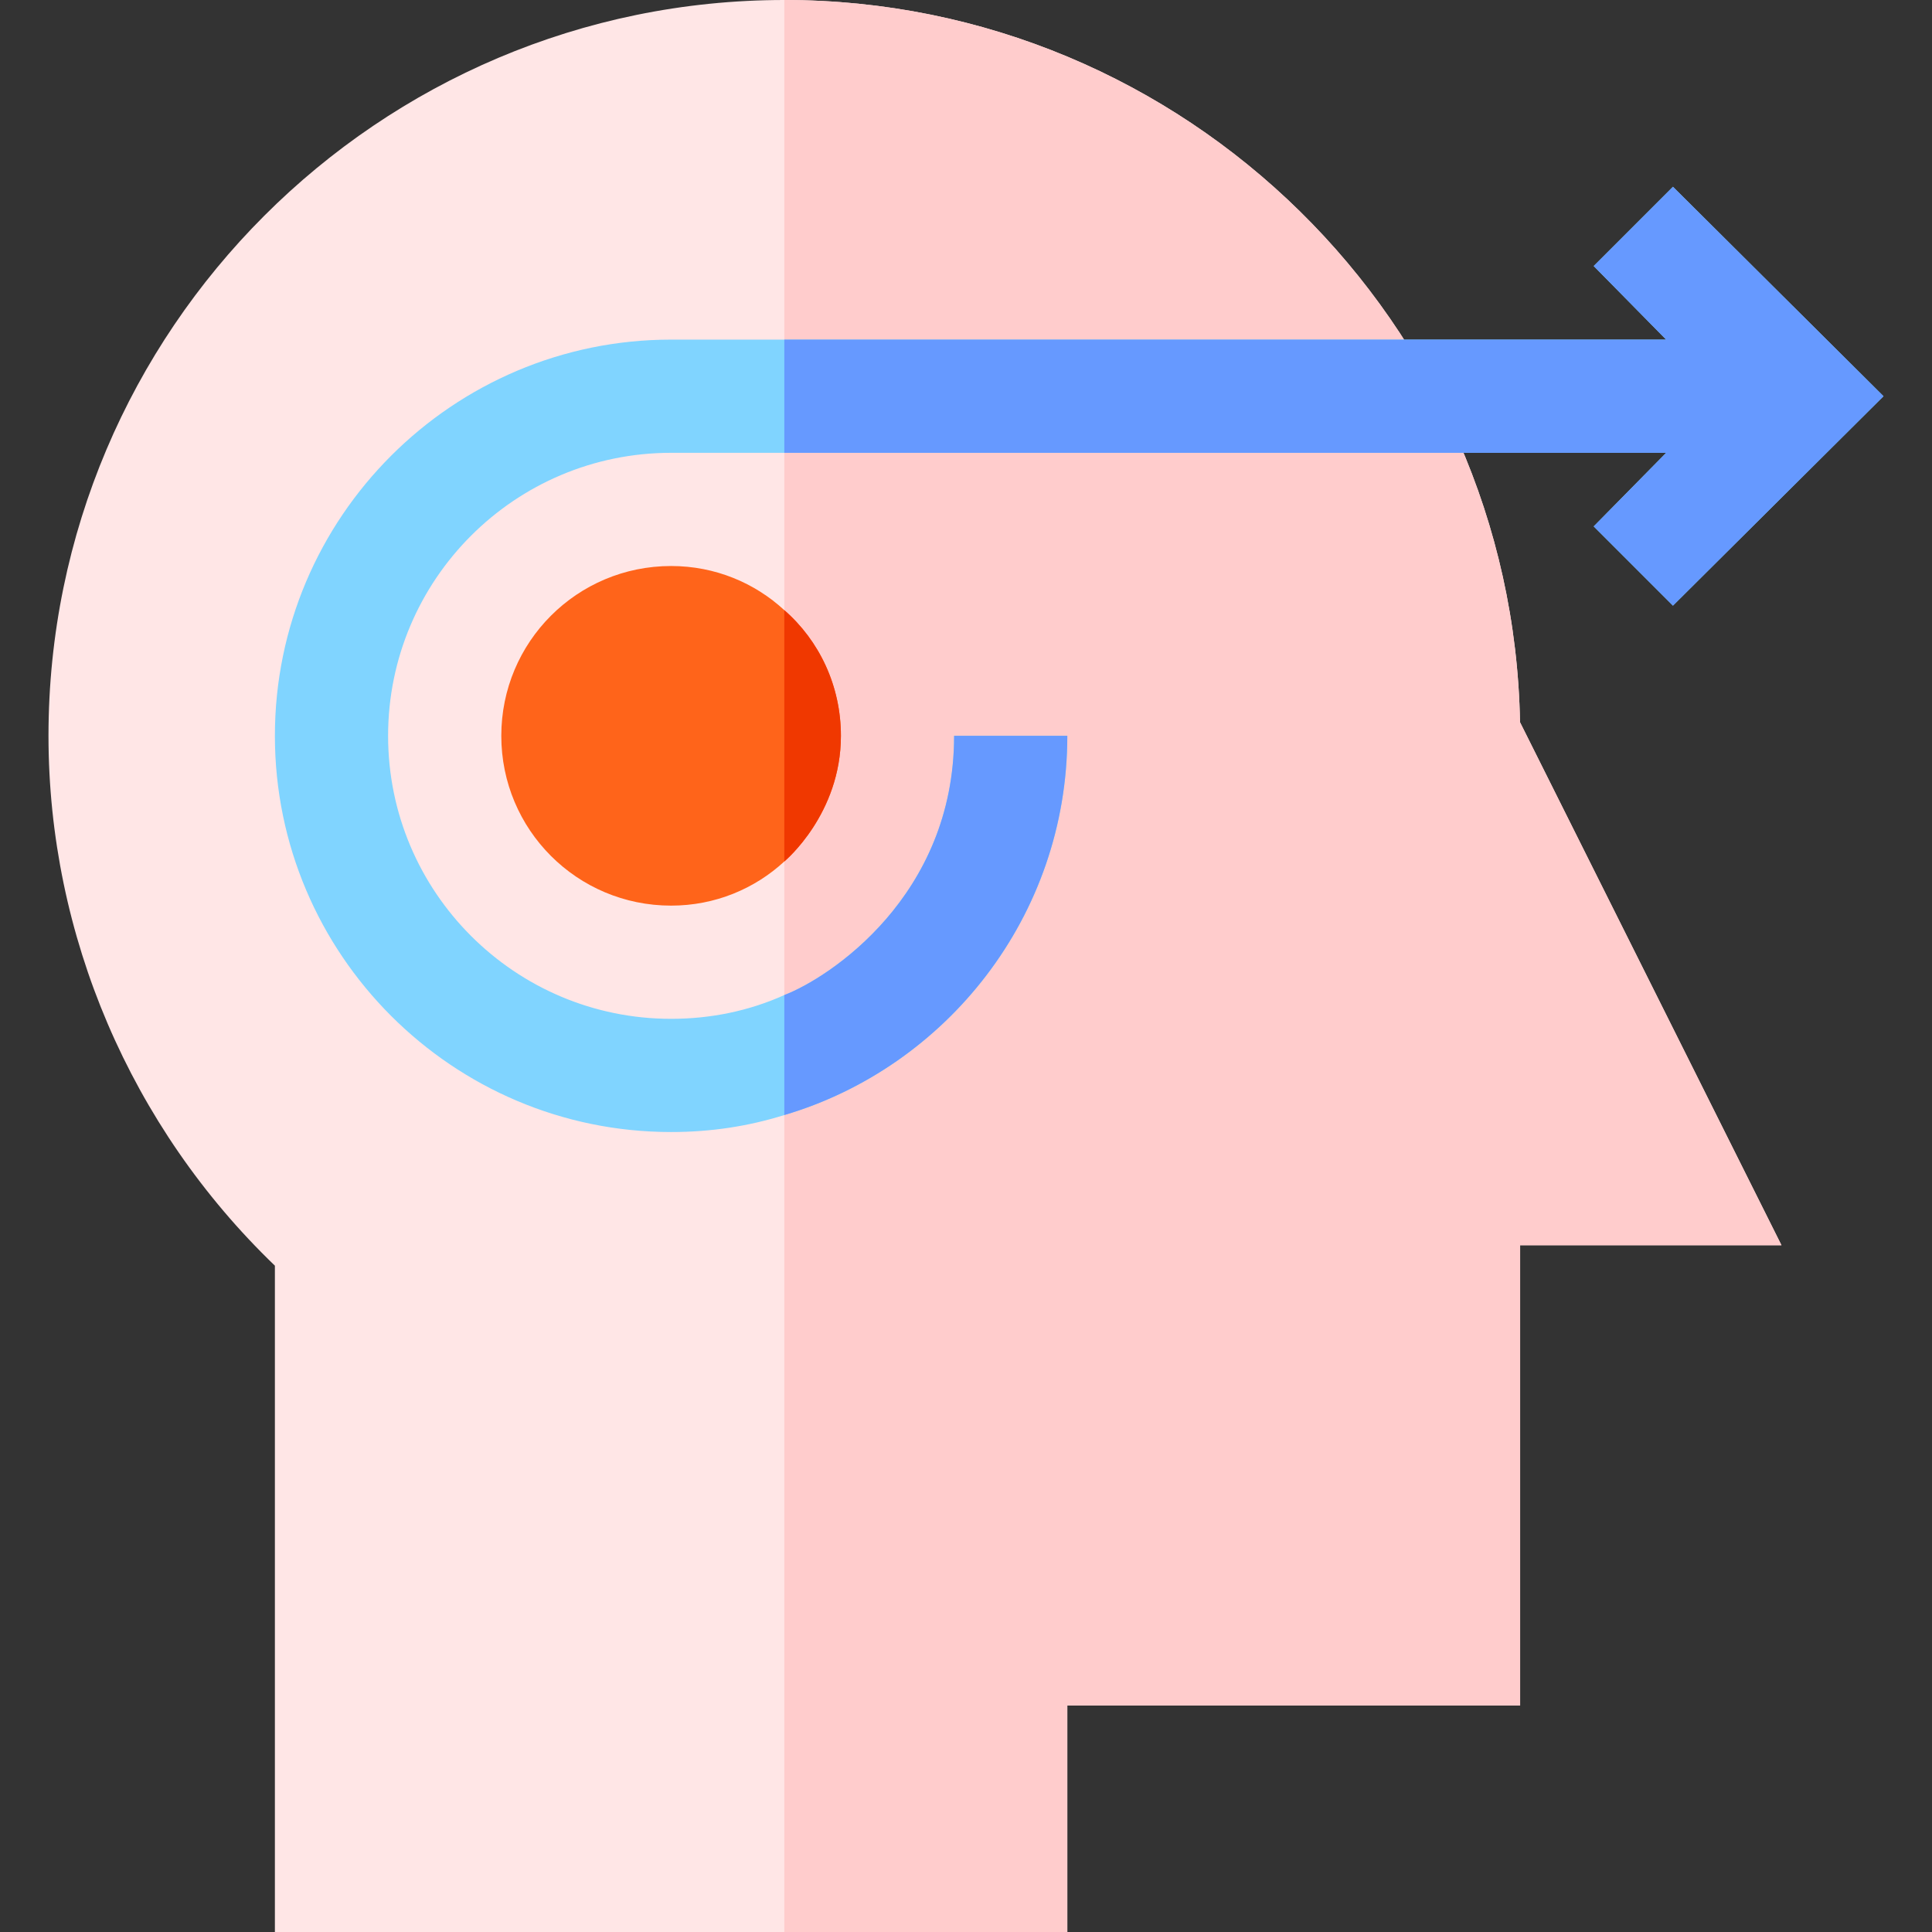 <svg id="Capa_1" enable-background="new 0 0 512 512" height="512" viewBox="0 0 512 512" width="512" xmlns="http://www.w3.org/2000/svg"><rect x="0" y="0" width="512" height="512" fill="#333333" stroke="none"/><g><g><path d="m282.85 512h-210v-176.58c-38.203-36.738-60-87.524-60-140.42 0-107.52 87.48-195 195-195 106.318 0 193.037 85.532 194.97 191.396l69.287 138.604h-69.257v122h-120z" fill="#ffe6e6"/></g><path d="m282.85 512v-60h120v-122h69.258l-69.288-138.604c-1.933-105.864-88.652-191.396-194.97-191.396v512z" fill="#fcc"/><g id="Forward_thinking_2_"><path d="m499.15 105-55.801 55.499-20.999-21 19.199-19.499h-263.699c-41.4 0-75 33.6-75 75s33.6 75 75 75c10.499 0 20.7-2.1 30-6.301 11.847-4.555 45-26.165 45-68.699h30c0 47.865-32.158 87.858-75 100.499-9.6 3.001-19.501 4.501-30 4.501-57.9 0-105-47.1-105-105s47.1-105 105-105h263.699l-19.199-19.501 20.999-21z" fill="#80d4ff"/><g><path d="m207.85 161.7c-7.8-7.202-18.3-11.7-30-11.7-24.901 0-45 20.099-45 45 0 24.899 20.099 45 45 45 11.7 0 22.2-4.501 30-11.7.291-.255 15-12.606 15-33.3 0-13.2-5.7-25.201-15-33.3z" fill="#ff641a"/></g></g><g><g fill="#69f"><path d="m282.85 195c0 47.865-32.158 87.858-75 100.499v-31.8c11.847-4.555 45-26.165 45-68.699z"/><path d="m499.15 105-55.801 55.499-20.999-21 19.199-19.499h-233.699v-30h233.699l-19.199-19.501 20.999-21z"/></g><path d="m222.85 195c0 20.694-14.709 33.045-15 33.3v-66.6c9.3 8.099 15 20.1 15 33.3z" fill="#f03800"/></g></g></svg>